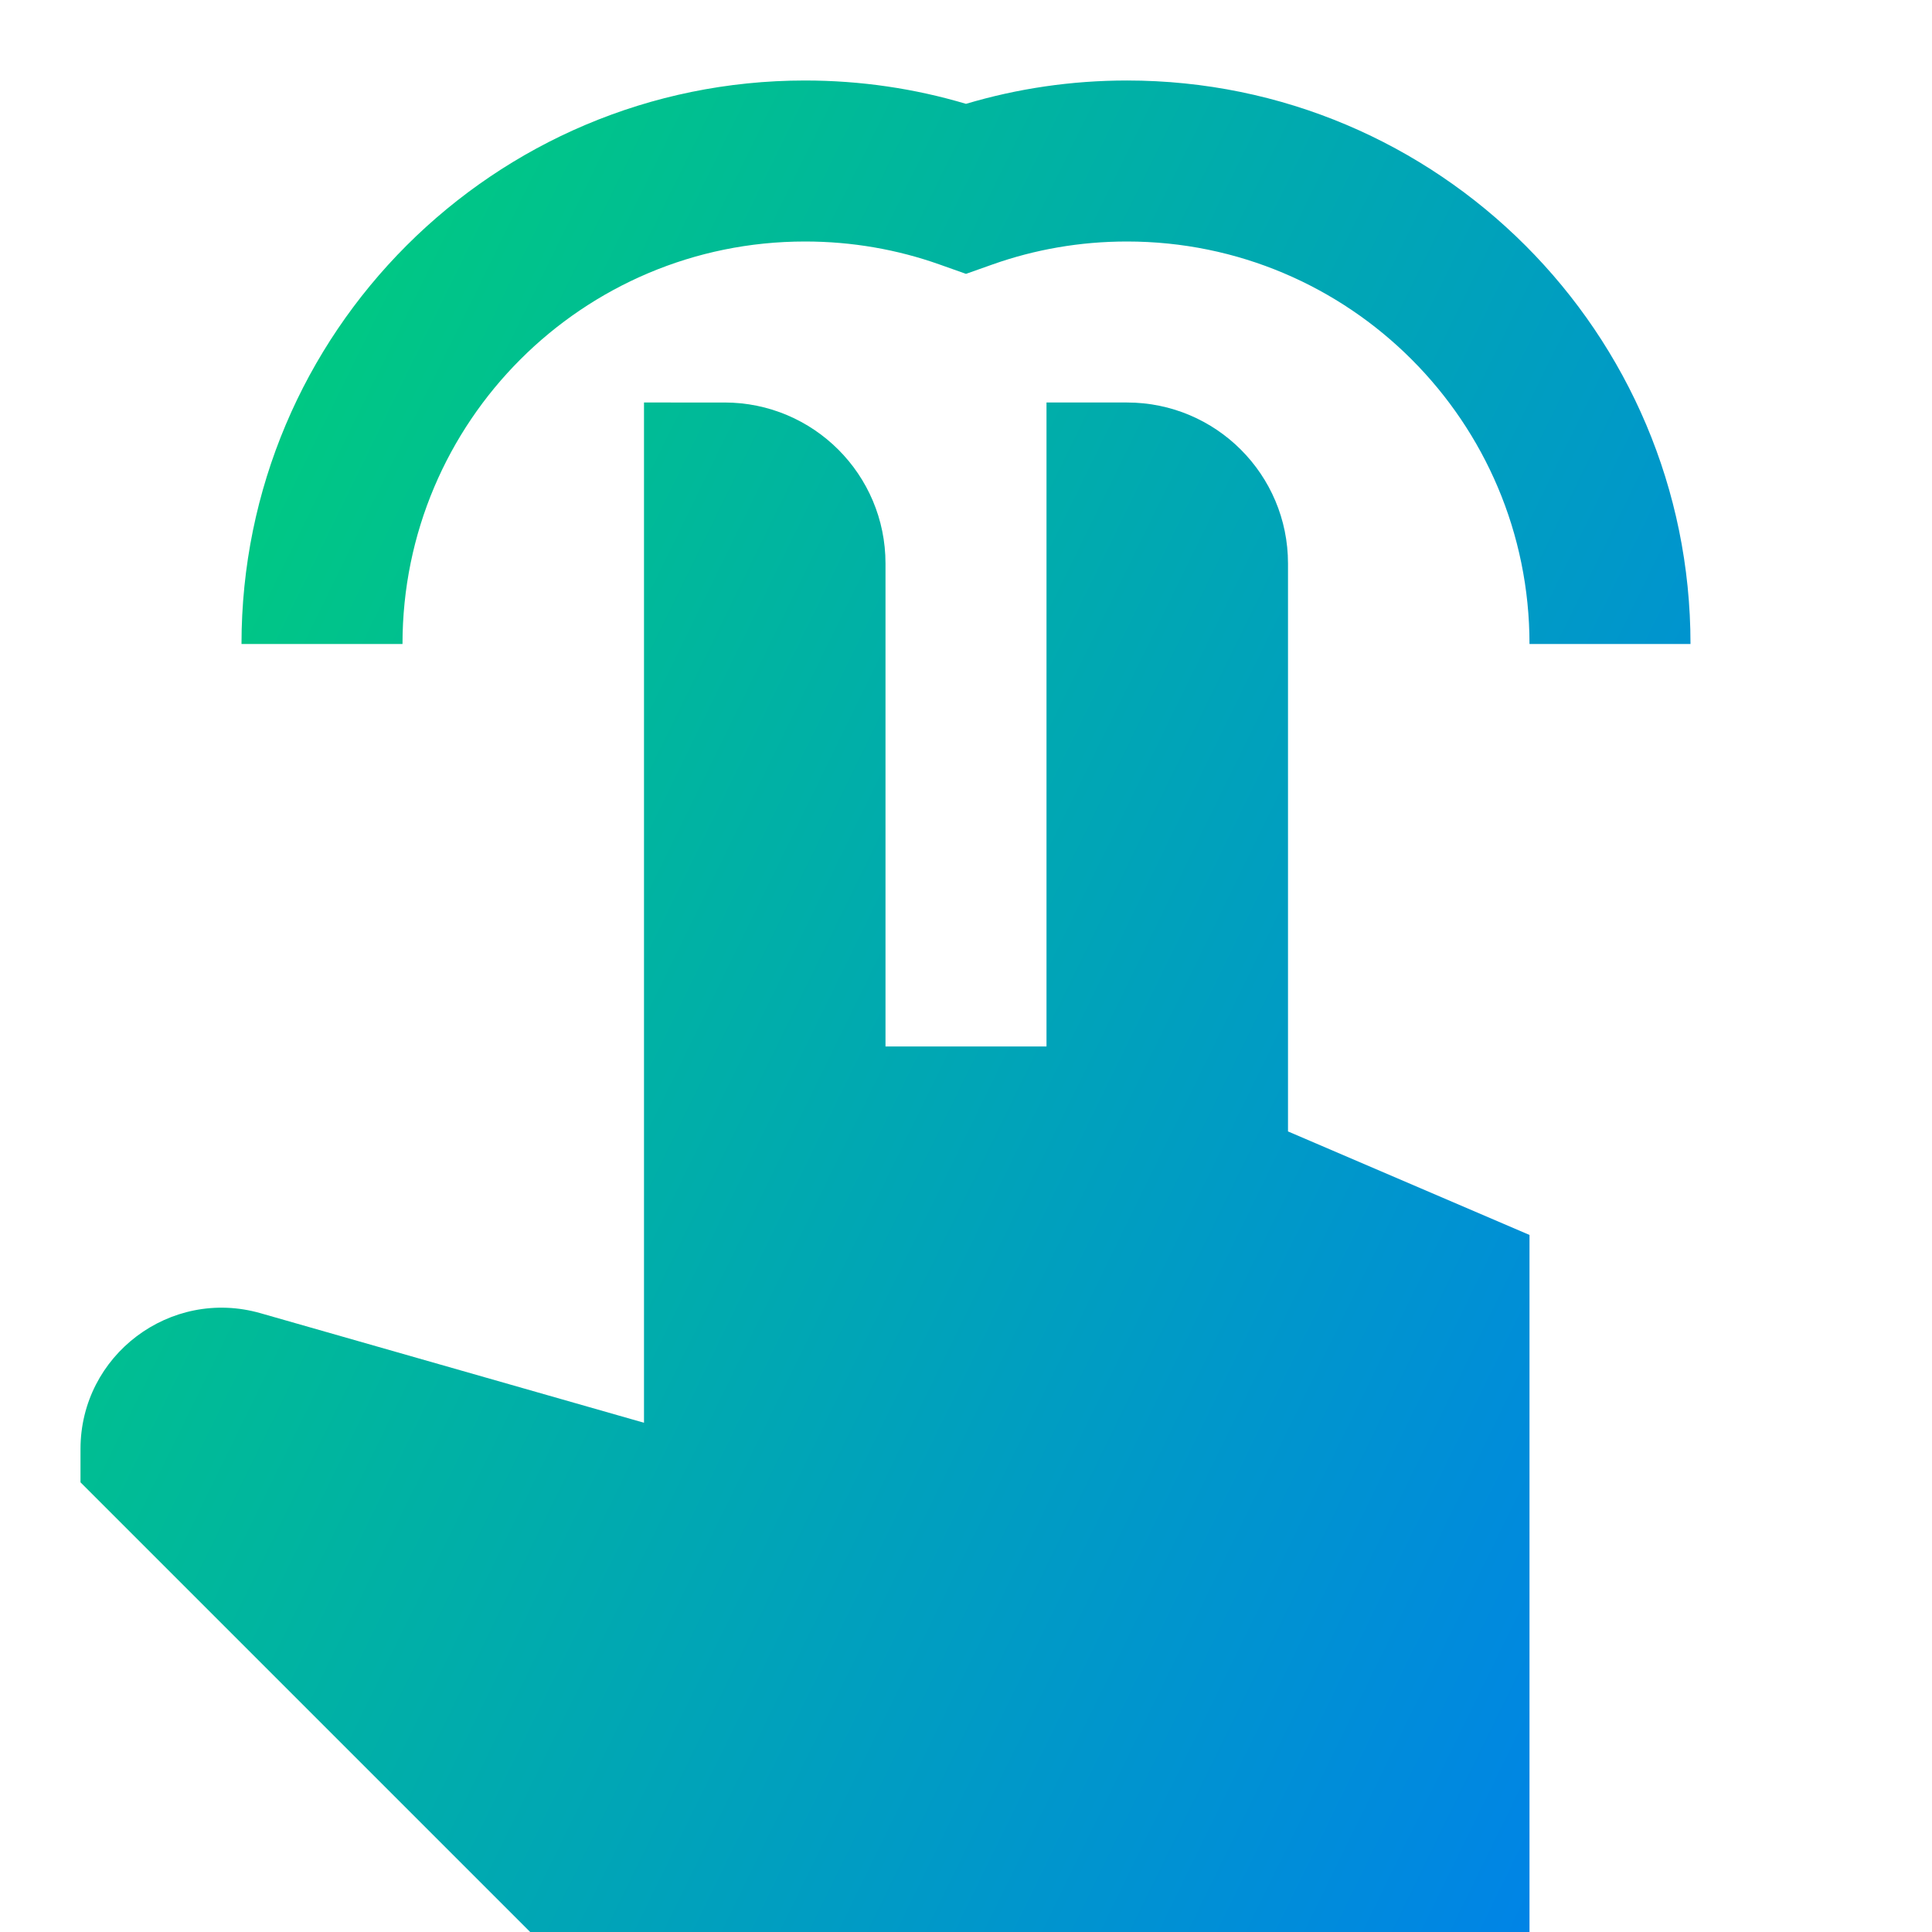 <svg xmlns="http://www.w3.org/2000/svg" fill="none" viewBox="0 0 24 24" id="Two-Finger-Tap--Streamline-Sharp-Gradient-Free">
  <desc>
    Two Finger Tap Streamline Icon: https://streamlinehq.com
  </desc>
  <g id="Gradient/Interface Essential/two-finger-tap">
    <path id="Union" fill="url(#paint0_linear_644_12249)" fill-rule="evenodd" d="M5 8c0-2.761 2.239-5 5-5 .586 0 1.147.1 1.667.284L12 3.402l.333-.118C12.853 3.1 13.414 3 14 3c2.761 0 5 2.239 5 5h2c0-3.866-3.134-7-7-7-.694 0-1.365.101-2 .29C11.365 1.101 10.694 1 10 1 6.134 1 3 4.134 3 8h2Zm9-3h-1v8h-2V7c0-1.105-.895-2-2-2H8v12.674l-4.764-1.361C2.116 15.993 1 16.834 1 18v.414l5.586 5.586H19v-8.659L16 14.055V7c0-1.105-.895-2-2-2Z" clip-rule="evenodd"></path>
  </g>
  <defs>
    <linearGradient id="paint0_linear_644_12249" x1="1.768" x2="25.987" y1="2.859" y2="14.728" gradientUnits="userSpaceOnUse">
      <stop stop-color="#00d078"></stop>
      <stop offset="1" stop-color="#007df0"></stop>
    </linearGradient>
  </defs>
</svg>